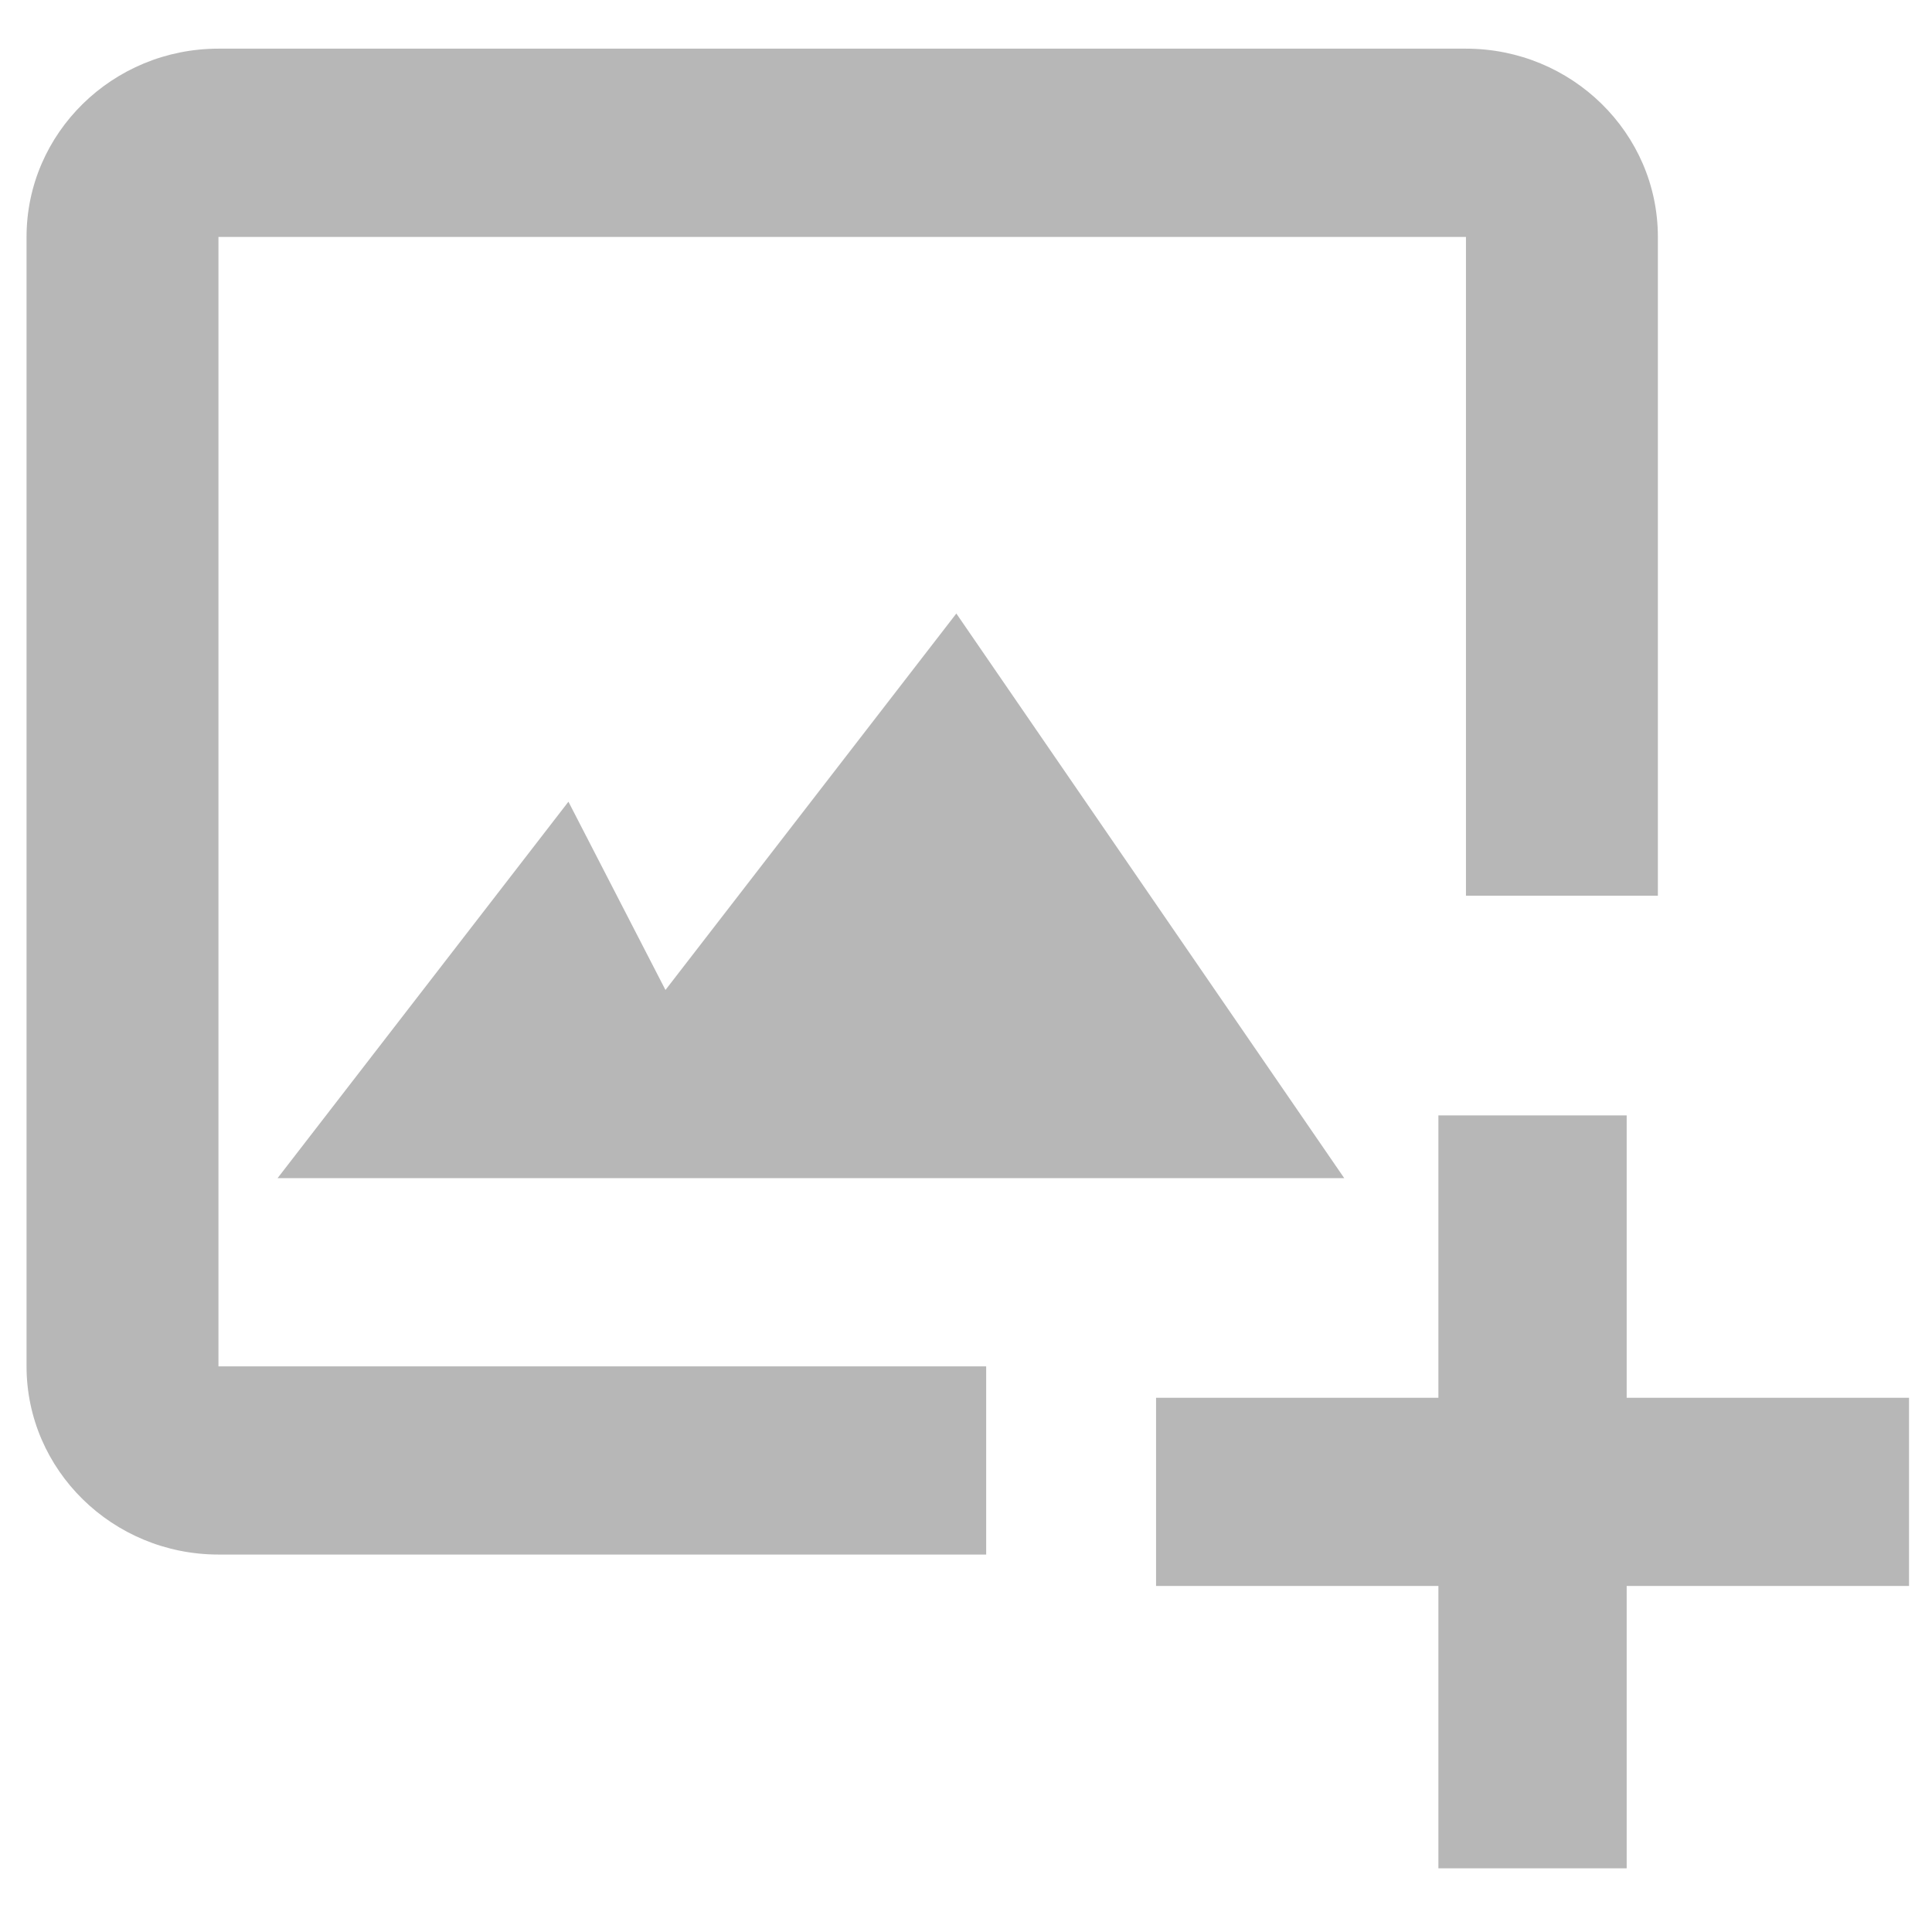 <svg width="27" height="27" viewBox="0 0 27 27" fill="none" xmlns="http://www.w3.org/2000/svg">
<path d="M3.053 3.311H20.487V12.518H23.169V3.311C23.169 1.86 21.967 0.68 20.487 0.68H3.053C1.574 0.68 0.371 1.86 0.371 3.311V19.095C0.371 20.545 1.574 21.725 3.053 21.725H13.782V19.095H3.053V3.311Z" fill="#B7B7B7"/>
<path d="M7.944 11.204L3.879 16.465H18.786L13.365 8.574L9.3 13.835L7.944 11.204Z" fill="#B7B7B7"/>
<path d="M22.733 15.588H20.102V19.534H16.156V22.164H20.102V26.11H22.733V22.164H26.679V19.534H22.733V15.588Z" fill="#B7B7B7"/>
</svg>

